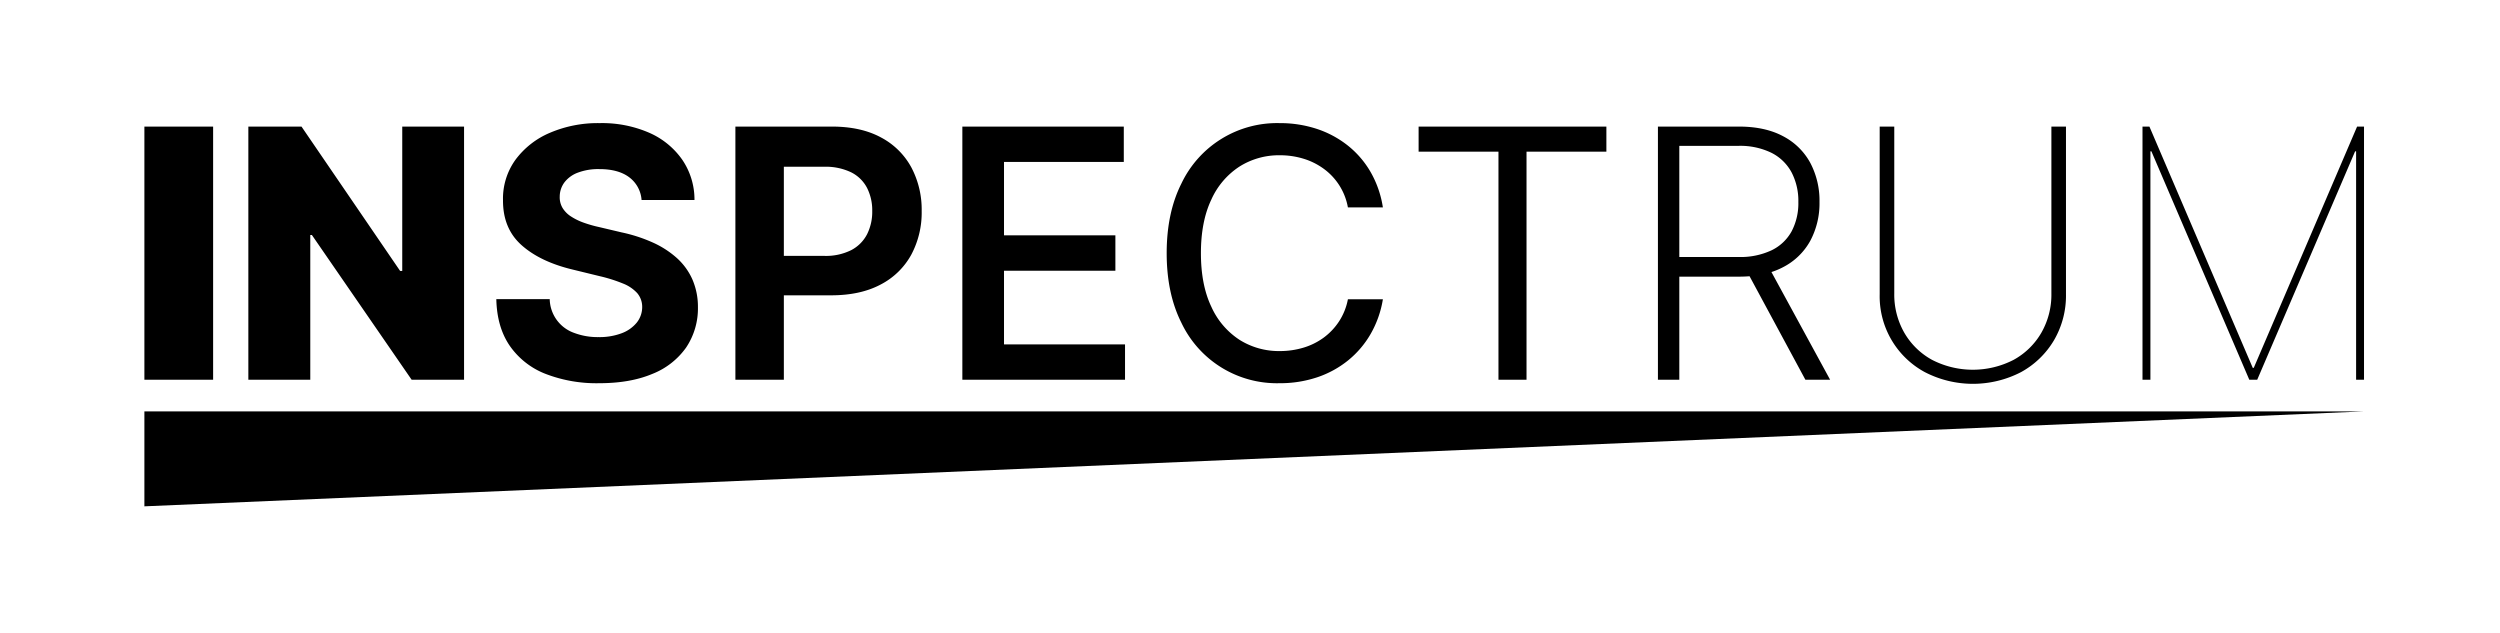 <svg id="Layer_1" data-name="Layer 1" xmlns="http://www.w3.org/2000/svg" viewBox="0 0 948 240"><path d="M80.816,48v96H54.753V48Zm95.155,0v96h-19.875L118.268,89.109h-.609V144H94.174V48h20.156l37.406,54.75h.797V48Zm67.312,27.844a11.755,11.755,0,0,0-4.688-8.625q-4.125-3.094-11.297-3.094a21.937,21.937,0,0,0-8.227,1.359,11.343,11.343,0,0,0-5.062,3.703,9.078,9.078,0,0,0-1.758,5.344,7.888,7.888,0,0,0,1.078,4.336,10.217,10.217,0,0,0,3.188,3.211,22.681,22.681,0,0,0,4.781,2.344,47.22,47.22,0,0,0,5.906,1.688l8.531,2.016a58.058,58.058,0,0,1,11.766,3.82,35.449,35.449,0,0,1,9.117,5.859,24.072,24.072,0,0,1,5.906,8.086,26.108,26.108,0,0,1,2.133,10.594,26.62,26.62,0,0,1-4.5,15.328,28.437,28.437,0,0,1-12.82,9.984q-8.367,3.516-20.133,3.516A53.46,53.46,0,0,1,206.814,141.75a29.509,29.509,0,0,1-13.523-10.641q-4.852-7.078-5.086-17.672h20.25a13.869,13.869,0,0,0,9.188,12.773,25.157,25.157,0,0,0,9.328,1.617,23.769,23.769,0,0,0,8.742-1.453,13.423,13.423,0,0,0,5.719-4.008,9.451,9.451,0,0,0,2.086-5.93,8.016,8.016,0,0,0-1.875-5.273,14.418,14.418,0,0,0-5.414-3.656,57.269,57.269,0,0,0-8.836-2.789l-10.359-2.531q-12.234-2.953-19.289-9.258-7.055-6.304-7.008-16.992a25.183,25.183,0,0,1,4.711-15.328,31.448,31.448,0,0,1,13.055-10.242,46.151,46.151,0,0,1,18.891-3.68,44.802,44.802,0,0,1,18.844,3.68,29.812,29.812,0,0,1,12.516,10.266,26.852,26.852,0,0,1,4.594,15.211ZM278.861,144V48h36.609q11.015,0,18.609,4.125A27.83,27.83,0,0,1,345.587,63.492a34.203,34.203,0,0,1,3.914,16.523,33.931,33.931,0,0,1-3.961,16.594,27.785,27.785,0,0,1-11.625,11.297q-7.664,4.078-18.773,4.078H291.189V97.031h21.328a21.454,21.454,0,0,0,10.266-2.18,14.069,14.069,0,0,0,6-6,19.023,19.023,0,0,0,1.969-8.836A18.777,18.777,0,0,0,328.783,71.25a13.682,13.682,0,0,0-6.023-5.906,22.314,22.314,0,0,0-10.336-2.109h-15.188V144Zm86.062,0V48H426.142V61.406H380.72V89.25H422.954v13.406H380.72v27.938h45.891V144Zm159.467-65.344H511.124a23.084,23.084,0,0,0-9.188-14.672,25.615,25.615,0,0,0-7.711-3.82A30.547,30.547,0,0,0,485.296,58.875a28.037,28.037,0,0,0-15.257,4.266,29.103,29.103,0,0,0-10.711,12.562Q455.39,84,455.39,96q0,12.048,3.961,20.344A29.155,29.155,0,0,0,470.062,128.883,28.031,28.031,0,0,0,485.296,133.125a30.907,30.907,0,0,0,8.883-1.266,25.19,25.19,0,0,0,7.688-3.773,23.89,23.89,0,0,0,5.883-6.188,23.235,23.235,0,0,0,3.375-8.414h13.266a38.895,38.895,0,0,1-4.617,13.102,36.048,36.048,0,0,1-8.578,10.078,37.699,37.699,0,0,1-11.766,6.422,44.174,44.174,0,0,1-14.227,2.227,40.078,40.078,0,0,1-37.242-22.969Q442.406,111.281,442.406,96t5.555-26.344a40.142,40.142,0,0,1,37.242-22.969,44.575,44.575,0,0,1,14.039,2.156A38.071,38.071,0,0,1,511.007,55.125a35.511,35.511,0,0,1,8.695,10.055A38.628,38.628,0,0,1,524.39,78.656Zm13.547-21.141V48h71.203v9.516H578.858V144H568.218V57.516ZM628.686,144V48h30.703q9.938,0,16.758,3.656A24.65,24.65,0,0,1,686.459,61.758a30.651,30.651,0,0,1,3.492,14.836A30.142,30.142,0,0,1,686.459,91.312a24.509,24.509,0,0,1-10.289,9.984q-6.797,3.61-16.688,3.609H633.092V97.453h26.156a27.716,27.716,0,0,0,12.562-2.555,17.172,17.172,0,0,0,7.594-7.219,22.913,22.913,0,0,0,2.531-11.086,23.431,23.431,0,0,0-2.555-11.203,17.682,17.682,0,0,0-7.617-7.43A27.008,27.008,0,0,0,659.154,55.312H636.795V144Zm41.672-43.359L693.982,144h-9.375L661.217,100.641ZM777.888,48H783.419v63.562a33.564,33.564,0,0,1-4.547,17.461,32.785,32.785,0,0,1-12.516,12.094,39.7,39.7,0,0,1-36.492-.023,32.674,32.674,0,0,1-17.086-29.531V48h5.531v63.281a29.091,29.091,0,0,0,3.797,14.883,27.297,27.297,0,0,0,10.523,10.289,33.779,33.779,0,0,0,30.938,0,27.297,27.297,0,0,0,10.523-10.289,29.091,29.091,0,0,0,3.797-14.883Zm34.547,0h2.625l39.188,91.5h.375L893.81,48h2.625v96h-3V57.375h-.375L855.935,144h-3l-37.125-86.625h-.375V144h-3ZM54.753,192l841.681-36H54.753Z"/></svg>